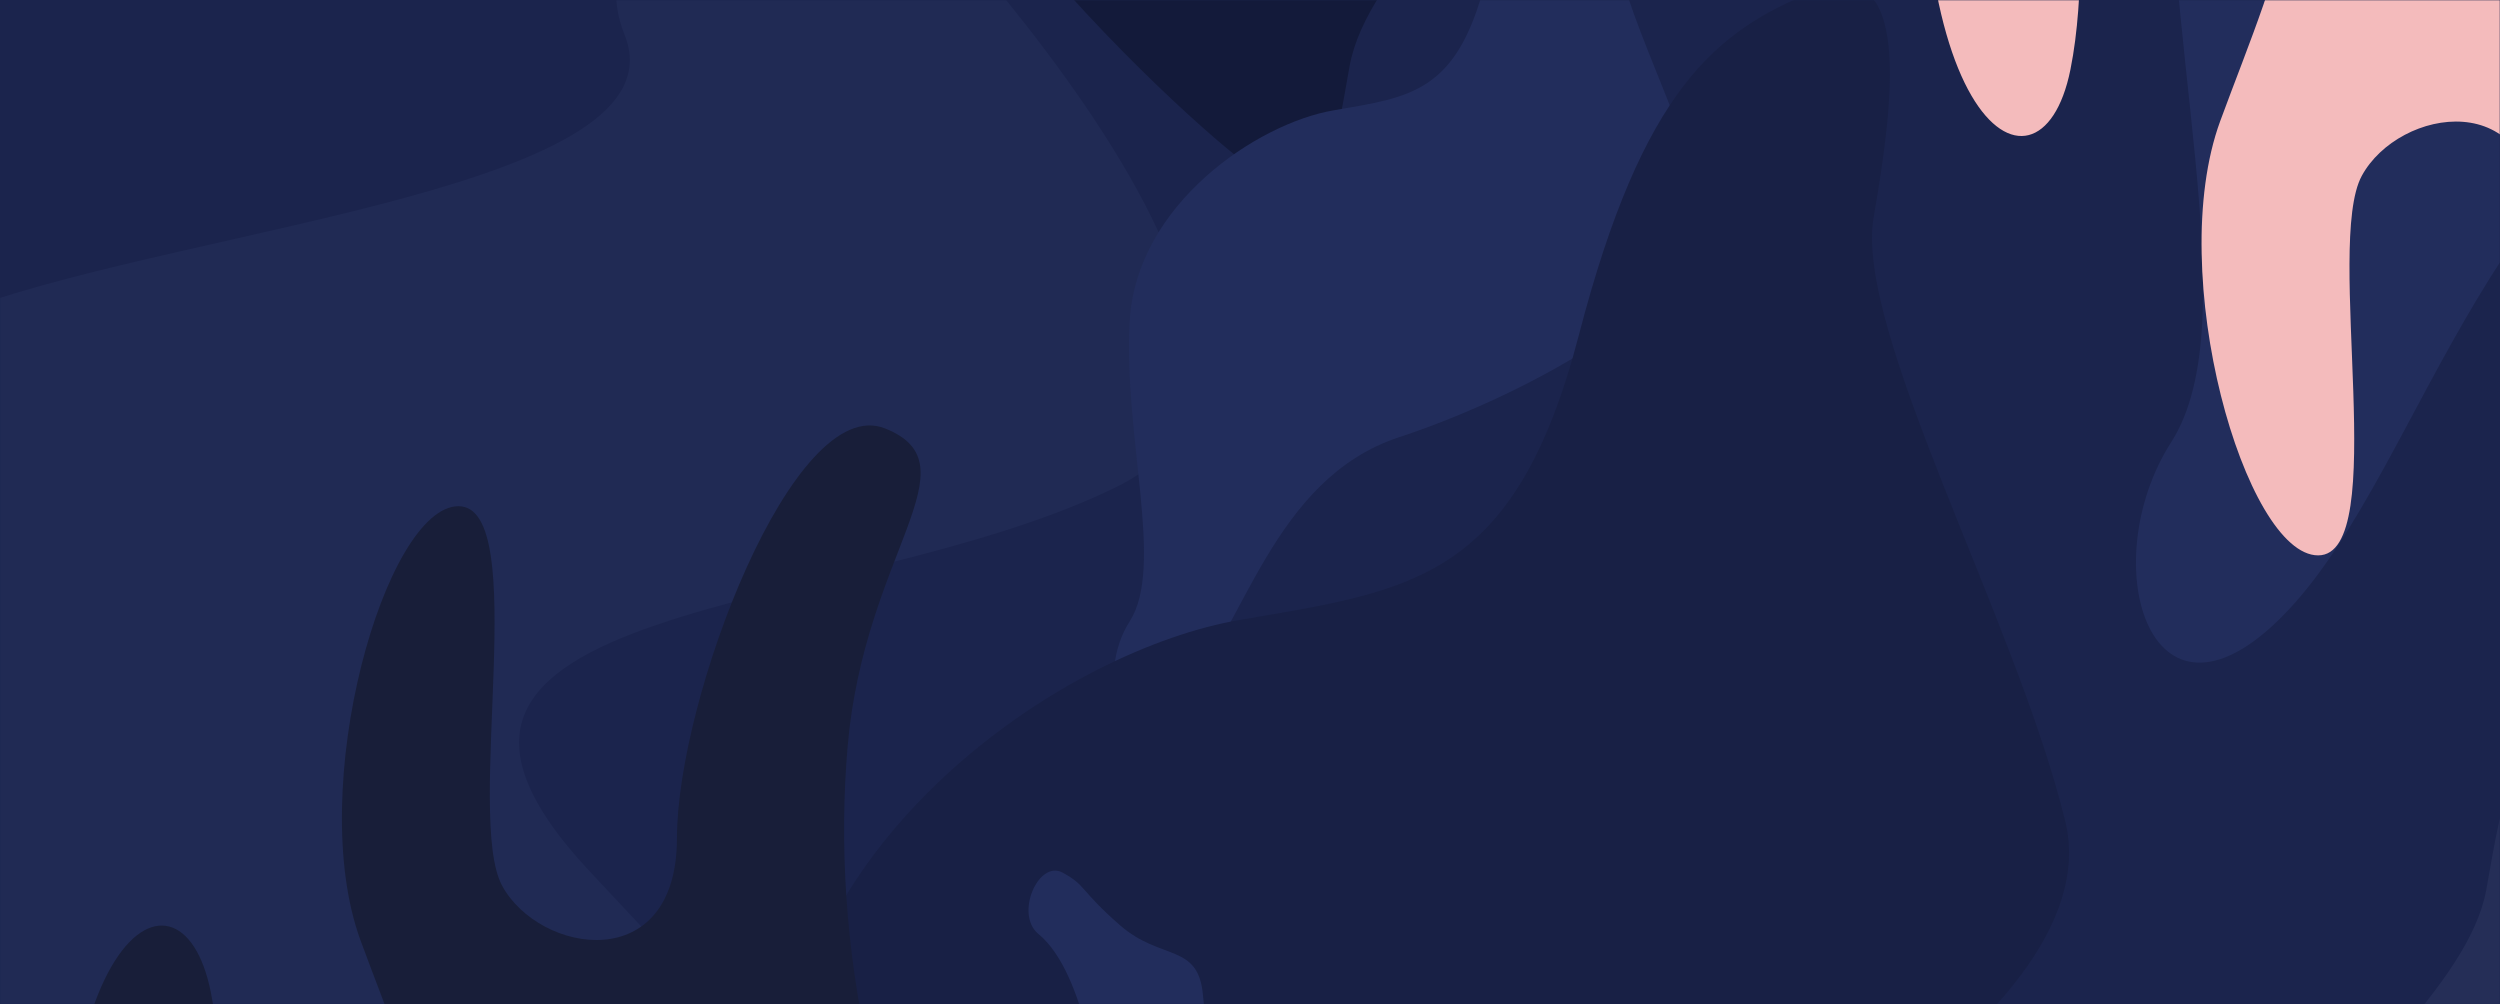 <?xml version="1.0" encoding="UTF-8" standalone="no"?>
<svg width="1140px" height="458px" viewBox="0 0 1140 458" version="1.1" xmlns="http://www.w3.org/2000/svg" xmlns:xlink="http://www.w3.org/1999/xlink">
    <!-- Generator: Sketch 48.2 (47327) - http://www.bohemiancoding.com/sketch -->
    <title>Artboard</title>
    <desc>Created with Sketch.</desc>
    <defs>
        <rect id="path-1" x="0" y="0" width="1140" height="458"></rect>
    </defs>
    <g id="Page-1" stroke="none" stroke-width="1" fill="none" fill-rule="evenodd">
        <g id="Artboard">
            <g id="BG">
                <mask id="mask-2" fill="white">
                    <use xlink:href="#path-1"></use>
                </mask>
                <use id="Mask" fill="#1B244D" xlink:href="#path-1"></use>
                <g mask="url(#mask-2)">
                    <g transform="translate(-293, -610)">
                        <path d="M992.433,370.068 C1028.433,413.401 1034.767,454.401 1011.433,493.068 C976.433,551.068 916.433,596.068 908.433,640.068 C900.433,684.068 898.433,713.068 860.433,684.068 C822.433,655.068 656.433,500.068 666.433,378.068 C673.1,296.734 781.767,294.068 992.433,370.068 Z" id="Path-29" fill="#131A3A"></path>
                        <path d="M680.622,531 C680.622,531 925.763,770.21 803.192,831.495 C680.622,892.781 443.389,880.919 562.005,1007.443 C680.622,1133.968 749.815,1207.115 607.475,1300.031 C465.135,1392.947 318.841,1264.446 429.55,1434.463 C540.259,1604.48 459.204,1653.904 397.919,1661.812 C336.634,1669.72 97.423,1699.374 188.363,1780.428 C279.302,1861.483 310.933,1932.653 267.441,1989.985 C223.948,2047.316 210.109,2078.947 247.671,2156.048 C285.233,2233.149 154.755,2316.18 121.147,2201.518 C87.539,2086.855 53.931,1995.915 87.539,1932.653 C121.147,1869.391 123.124,1823.921 53.931,1796.244 C-15.262,1768.567 -27.124,1590.642 75.677,1557.034 C178.478,1523.426 99.4,1442.796 87.539,1418.648 C75.677,1394.5 69.746,1240.723 188.363,1195.253 C306.979,1149.783 297.095,1064.775 247.671,1007.443 C198.247,950.112 174.524,788.003 279.302,750.441 C384.08,712.879 605.498,695.086 577.821,625.893 C550.143,556.7 680.622,531 680.622,531 Z" id="Path-28" fill="#202A54"></path>
                        <path d="M1636.433,1015.068 C1672.433,1058.401 1678.767,1099.401 1655.433,1138.068 C1620.433,1196.068 1560.433,1241.068 1552.433,1285.068 C1544.433,1329.068 1542.433,1358.068 1504.433,1329.068 C1466.433,1300.068 1300.433,1145.068 1310.433,1023.068 C1317.1,941.734 1425.767,939.068 1636.433,1015.068 Z" id="Path-29-Copy" fill="#252E57" transform="translate(1489.599, 1150.365) scale(-1, -1) translate(-1489.599, -1150.365) "></path>
                        <path d="M1018.166,532.3 C998.042,540.349 983.166,552.3 970.166,602.3 C957.166,652.3 936.166,654.3 901.166,660.3 C866.166,666.3 811.166,703.3 808.166,756.3 C805.166,809.3 824.166,868.3 808.166,893.3 C792.166,918.3 804.166,957.3 832.166,927.3 C860.166,897.3 873.166,828.3 931.166,809.3 C989.166,790.3 1079.166,742.3 1069.166,701.3 C1059.166,660.3 1026.166,601.3 1030.166,578.3 C1034.166,555.3 1038.29,524.25 1018.166,532.3 Z" id="Path-26" fill="#222D5C"></path>
                        <path d="M1753.513,2.912 C1708.43,20.945 1675.104,47.718 1645.98,159.731 C1616.856,271.745 1569.81,276.226 1491.401,289.668 C1412.991,303.109 1289.776,386 1283.055,504.734 C1276.334,623.469 1318.899,755.646 1283.055,811.653 C1247.21,867.66 1274.094,955.03 1336.821,887.822 C1399.549,820.614 1428.673,666.034 1558.609,623.469 C1688.545,580.904 1890.17,473.37 1867.767,381.519 C1845.365,289.668 1771.436,157.491 1780.397,105.965 C1789.358,54.438 1798.597,-15.121 1753.513,2.912 Z" id="Path-26-Copy" fill="#222D5C"></path>
                        <path d="M1120.513,605.912 C1075.43,623.945 1042.104,650.718 1012.98,762.731 C983.856,874.745 936.81,879.226 858.401,892.668 C779.991,906.109 656.776,989 650.055,1107.734 C643.334,1226.469 685.899,1358.646 650.055,1414.653 C614.21,1470.66 641.094,1558.03 703.821,1490.822 C766.549,1423.614 795.673,1269.034 925.609,1226.469 C1055.545,1183.904 1257.17,1076.37 1234.767,984.519 C1212.365,892.668 1138.436,760.491 1147.397,708.965 C1156.358,657.438 1165.597,587.879 1120.513,605.912 Z" id="Path-26-Copy-2" fill="#182045"></path>
                        <path d="M1383.253,186.449 C1262.94,250.42 1197.235,256.508 1174.457,460.01 C1151.679,663.513 1222.907,711.887 1237.096,641.828 C1251.285,571.77 1221.911,481.695 1295.938,498.376 C1369.966,515.056 1331.007,595.551 1305.429,665.181 C1279.851,734.811 1316.912,863.251 1350.083,863.251 C1383.253,863.251 1352.998,721.445 1369.966,690.202 C1386.935,658.959 1449.688,648.501 1449.688,711.887 C1449.688,775.273 1502.836,915.389 1544.596,898.709 C1586.355,882.028 1535.105,841.995 1527.512,753.588 C1519.92,665.181 1538.901,563.43 1593.947,470.019 C1648.994,376.608 1667.975,243.163 1626.216,219.81 C1584.457,196.458 1503.567,122.479 1383.253,186.449 Z" id="Path-27" fill="#F4BBBC"></path>
                        <path d="M535.253,829.449 C414.94,893.42 349.235,899.508 326.457,1103.01 C303.679,1306.513 374.907,1354.887 389.096,1284.828 C403.285,1214.77 373.911,1124.695 447.938,1141.376 C521.966,1158.056 483.007,1238.551 457.429,1308.181 C431.851,1377.811 468.912,1506.251 502.083,1506.251 C535.253,1506.251 504.998,1364.445 521.966,1333.202 C538.935,1301.959 601.688,1291.501 601.688,1354.887 C601.688,1418.273 654.836,1558.389 696.596,1541.709 C738.355,1525.028 687.105,1484.995 679.512,1396.588 C671.92,1308.181 690.901,1206.43 745.947,1113.019 C800.994,1019.608 819.975,886.163 778.216,862.81 C736.457,839.458 655.567,765.479 535.253,829.449 Z" id="Path-27-Copy" fill="#181E39" transform="translate(561.436, 1173.539) scale(1, -1) translate(-561.436, -1173.539) "></path>
                        <path d="M803.731,1031.919 C822.435,1048.286 839.556,1039.919 841.556,1063.919 C843.556,1087.919 854.556,1109.919 827.556,1110.919 C800.556,1111.919 792.556,1095.919 788.556,1079.919 C784.556,1063.919 777.556,1044.919 766.556,1035.919 C755.556,1026.919 766.556,1001.919 777.556,1007.919 C788.556,1013.919 785.026,1015.552 803.731,1031.919 Z" id="Path-31" fill="#222D5C"></path>
                    </g>
                </g>
            </g>
        </g>
    </g>
</svg>